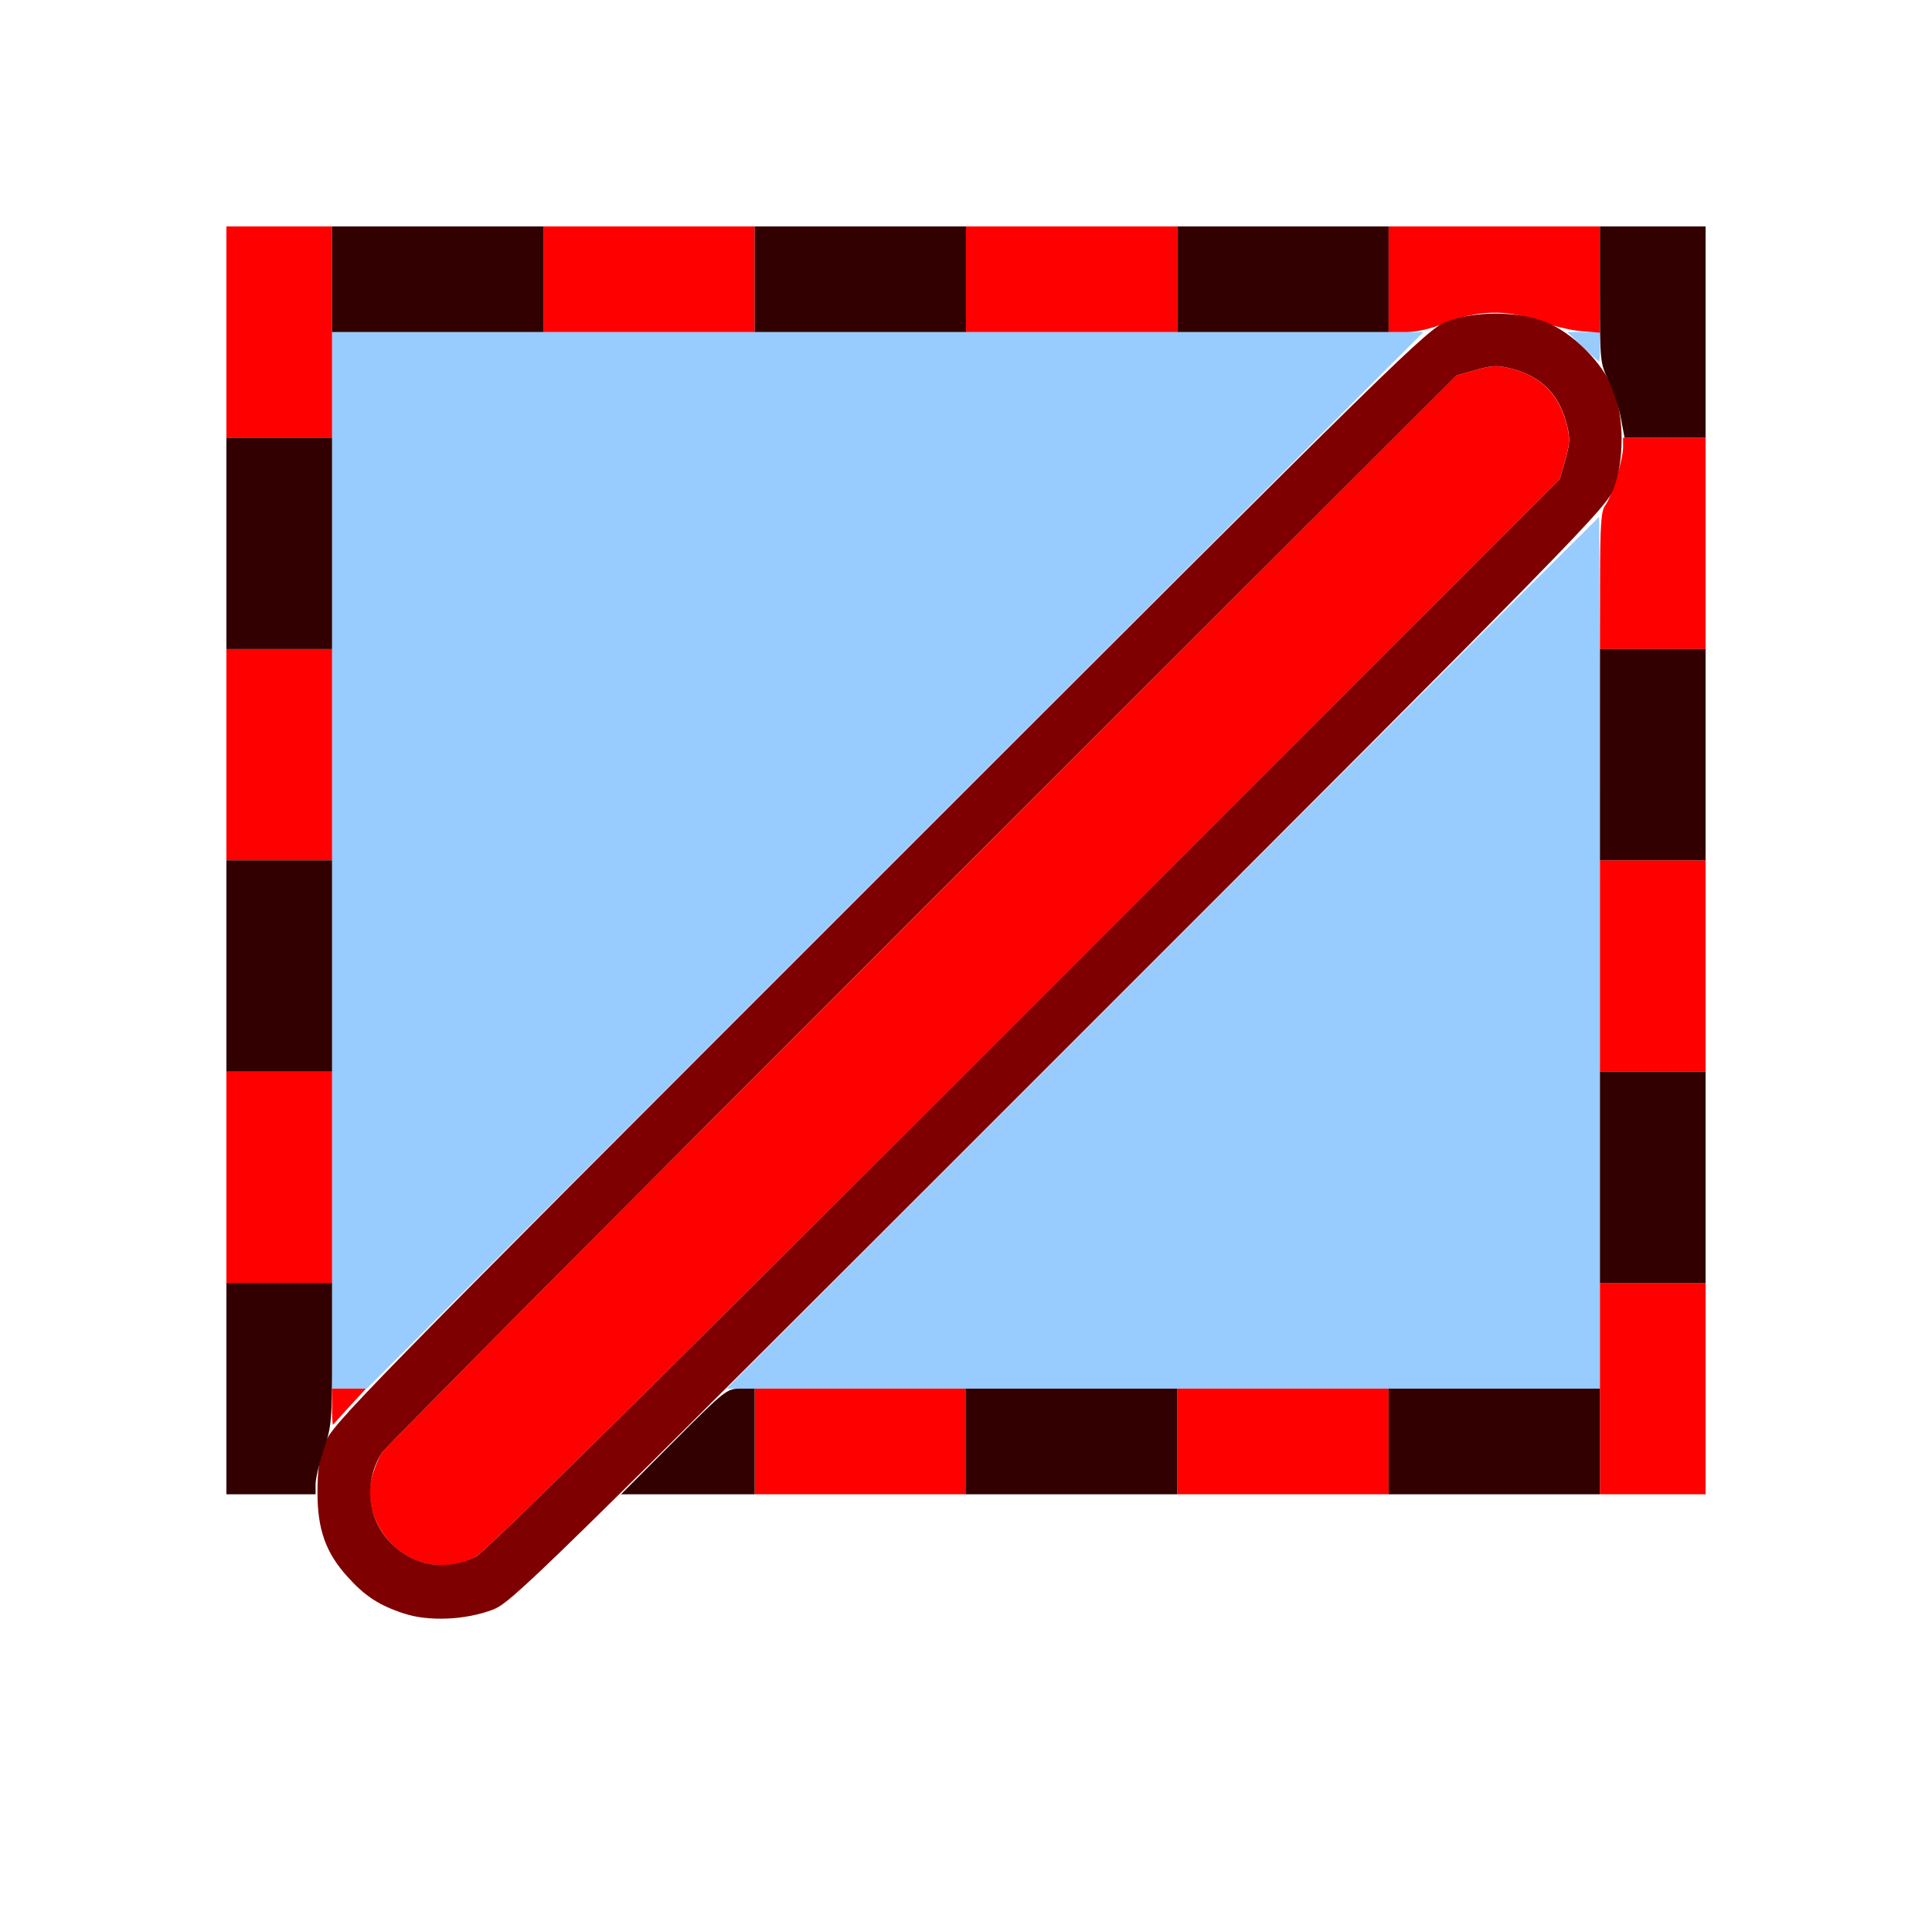 <?xml version="1.0" encoding="UTF-8" standalone="no"?>
<!-- Created with Inkscape (http://www.inkscape.org/) -->

<svg
   version="1.1"
   id="svg2"
   width="1600"
   height="1600"
   viewBox="0 0 1600 1600"
   sodipodi:docname="renderborder_clear.svg"
   inkscape:version="1.2.2 (732a01da63, 2022-12-09)"
   xmlns:inkscape="http://www.inkscape.org/namespaces/inkscape"
   xmlns:sodipodi="http://sodipodi.sourceforge.net/DTD/sodipodi-0.dtd"
   xmlns="http://www.w3.org/2000/svg"
   xmlns:svg="http://www.w3.org/2000/svg"
   xmlns:rdf="http://www.w3.org/1999/02/22-rdf-syntax-ns#"
   xmlns:cc="http://creativecommons.org/ns#"
   xmlns:dc="http://purl.org/dc/elements/1.1/">
  <defs
     id="defs6" />
  <sodipodi:namedview
     pagecolor="#808080"
     bordercolor="#666666"
     borderopacity="1"
     objecttolerance="10"
     gridtolerance="10"
     guidetolerance="10"
     inkscape:pageopacity="0"
     inkscape:pageshadow="2"
     inkscape:window-width="1993"
     inkscape:window-height="1009"
     id="namedview4"
     showgrid="false"
     inkscape:zoom="0.5"
     inkscape:cx="9"
     inkscape:cy="8"
     inkscape:window-x="-8"
     inkscape:window-y="-8"
     inkscape:window-maximized="1"
     inkscape:current-layer="RENDERBORDER_CLEAR"
     inkscape:showpageshadow="0"
     inkscape:pagecheckerboard="true"
     inkscape:deskcolor="#d1d1d1" />
  <g
     id="RENDERBORDER_CLEAR"
     transform="matrix(87.5,0,0,87.5,100,100)"
     style="stroke-width:0.011">
    <path
       style="fill:none;stroke-width:0"
       d="M 0,8 V 0 h 8 8 v 8 8 H 8 0 Z m 3.516,6.093 c 0.165,-0.063 0.251,-0.134 0.705,-0.582 L 4.738,13 H 9.869 15 V 7 1 H 8 1 v 6 6 h 0.418 0.418 l 0.019,0.136 c 0.047,0.343 0.269,0.698 0.541,0.866 0.316,0.195 0.753,0.231 1.121,0.091 z"
       id="path827"
       inkscape:connector-curvature="0" />
    <path
       style="fill:#98cbfe;stroke-width:0"
       d="M 2,7 V 2 H 7.164 12.329 L 7.328,7 2.328,12 H 2.164 2 Z M 9.859,7.875 C 12.128,5.606 13.988,3.75 13.992,3.75 13.996,3.75 14,5.606 14,7.875 V 12 H 9.867 5.734 Z M 13.838,2.14 13.691,2 H 13.846 14 v 0.141 c 0,0.077 -0.004,0.14 -0.008,0.14 -0.004,-3.984e-4 -0.074,-0.064 -0.154,-0.141 z"
       id="path825"
       inkscape:connector-curvature="0" />
    <path
       style="fill:#fe0000;stroke-width:0"
       d="M 2.835,13.638 C 2.51,13.536 2.295,13.166 2.374,12.849 c 0.02,-0.08 0.063,-0.188 0.095,-0.239 0.032,-0.052 2.334,-2.367 5.115,-5.146 l 5.056,-5.053 0.182,-0.052 c 0.151,-0.043 0.208,-0.046 0.328,-0.016 0.291,0.072 0.463,0.245 0.537,0.538 0.03,0.121 0.028,0.176 -0.015,0.328 L 13.621,3.391 8.553,8.462 C 5.124,11.892 3.444,13.552 3.359,13.593 3.182,13.679 3.009,13.694 2.835,13.638 Z M 6,12.5 V 12 H 7 8 V 12.5 13 H 7 6 Z m 4,0 V 12 h 1 1 V 12.5 13 H 11 10 Z M 14,12 v -1 h 0.5 0.5 v 1 1 H 14.5 14 Z M 2,12.177 V 12 H 2.161 2.321 L 2.17,12.164 C 2.088,12.254 2.015,12.334 2.01,12.341 2.004,12.348 2,12.274 2,12.177 Z M 1,10 V 9 H 1.5 2 v 1 1 H 1.5 1 Z M 14,8 V 7 H 14.5 15 V 8 9 H 14.5 14 Z M 1,6 V 5 H 1.5 2 V 6 7 H 1.5 1 Z M 14.001,4.352 c 8.09e-4,-0.527 0.01,-0.66 0.048,-0.71 0.061,-0.08 0.17,-0.434 0.17,-0.551 V 3 H 14.609 15 V 4 5 H 14.5 14 Z M 1,2 V 1 H 1.5 2 V 2 3 H 1.5 1 Z M 4,1.5 V 1 H 5 6 V 1.5 2 H 5 4 Z m 4,0 V 1 h 1 1 V 1.5 2 H 9 8 Z m 4,0 V 1 h 1 1 V 1.503 2.006 L 13.82,1.991 C 13.721,1.983 13.535,1.938 13.406,1.891 13.112,1.784 12.84,1.792 12.529,1.917 12.399,1.97 12.264,2 12.162,2 H 12 Z"
       id="path823"
       inkscape:connector-curvature="0" />
    <path
       style="fill:#7f0000;stroke-width:0"
       d="M 2.682,14.129 C 2.444,14.051 2.311,13.964 2.144,13.778 1.94,13.552 1.862,13.332 1.862,12.984 c 0,-0.219 0.016,-0.323 0.072,-0.469 0.07,-0.18 0.266,-0.382 5.249,-5.364 4.982,-4.982 5.183,-5.179 5.364,-5.249 0.266,-0.103 0.675,-0.102 0.938,0.002 0.257,0.102 0.54,0.385 0.642,0.642 0.104,0.263 0.104,0.671 0.002,0.938 -0.07,0.18 -0.266,0.382 -5.249,5.364 -5.02,5.02 -5.182,5.178 -5.364,5.246 -0.259,0.097 -0.602,0.111 -0.833,0.035 z M 3.359,13.593 c 0.085,-0.041 1.765,-1.701 5.193,-5.131 L 13.621,3.391 13.673,3.208 C 13.716,3.056 13.719,3.001 13.688,2.88 13.615,2.587 13.442,2.415 13.151,2.343 13.031,2.313 12.974,2.315 12.823,2.359 L 12.641,2.411 7.584,7.463 C 4.804,10.242 2.502,12.558 2.47,12.609 c -0.175,0.279 -0.137,0.63 0.093,0.859 0.214,0.214 0.514,0.261 0.797,0.124 z"
       id="path821"
       inkscape:connector-curvature="0" />
    <path
       style="fill:#320000;stroke-width:0"
       d="M 1,12 V 11 H 1.5 2 v 0.671 C 2,12.304 1.996,12.356 1.922,12.575 1.879,12.703 1.844,12.851 1.844,12.904 V 13 H 1.422 1 Z m 4.234,0.5 C 5.723,12.01 5.736,12 5.867,12 H 6 V 12.5 13 H 5.368 4.735 Z M 8,12.5 V 12 h 1 1 V 12.5 13 H 9 8 Z m 4,0 V 12 h 1 1 V 12.5 13 H 13 12 Z M 14,10 V 9 h 0.5 0.5 v 1 1 H 14.5 14 Z M 1,8 V 7 H 1.5 2 V 8 9 H 1.5 1 Z M 14,6 V 5 H 14.5 15 V 6 7 H 14.5 14 Z M 1,4 V 3 H 1.5 2 V 4 5 H 1.5 1 Z M 14.197,2.809 C 14.177,2.705 14.124,2.545 14.08,2.455 14.002,2.295 14,2.275 14,1.645 V 1 H 14.5 15 V 2 3 H 14.617 14.233 Z M 2,1.5 V 1 H 3 4 V 1.5 2 H 3 2 Z m 4,0 V 1 H 7 8 V 1.5 2 H 7 6 Z m 4,0 V 1 h 1 1 V 1.5 2 h -1 -1 z"
       id="path819"
       inkscape:connector-curvature="0" />
  </g>
</svg>
